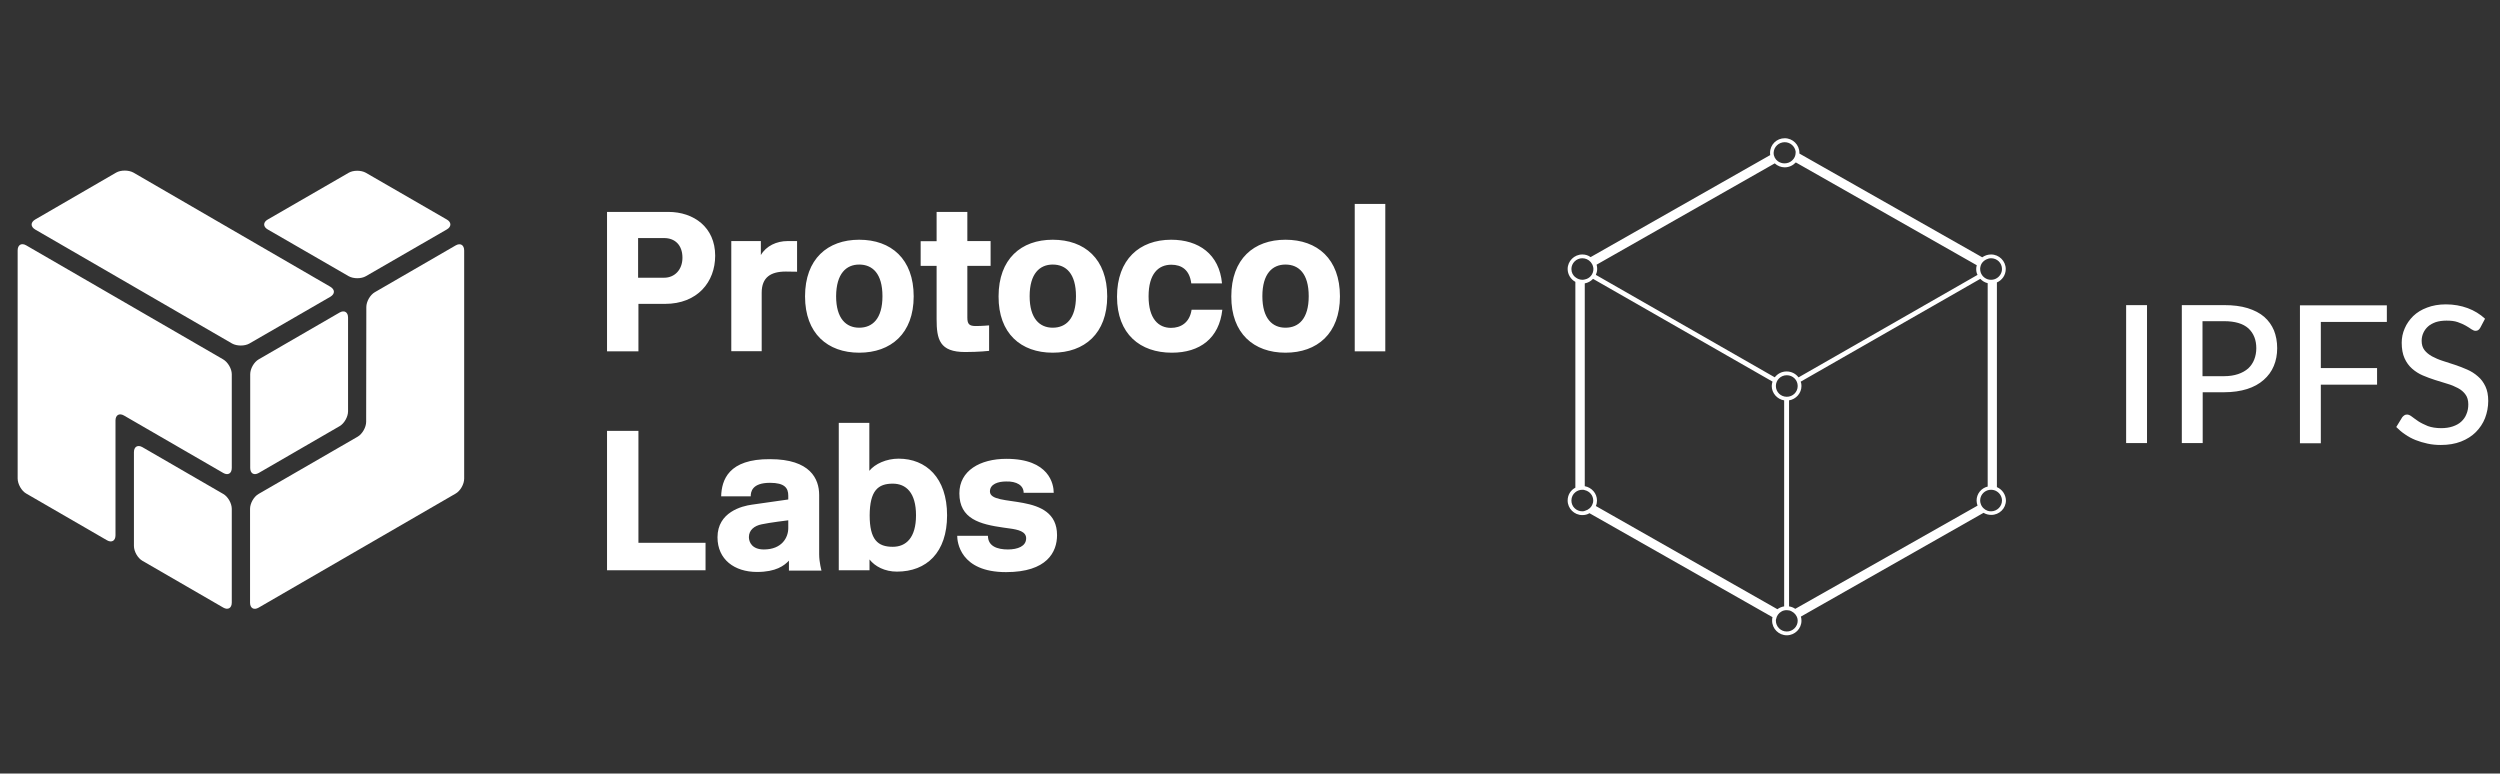 <svg xmlns="http://www.w3.org/2000/svg" fill="none" viewBox="0 0 850 263" height="263" width="850">
<rect x="0" y="0" width="850" height="263" fill="#333333" stroke="none"/>
<path fill="white" d="M678.947 165.621V96.029C680.738 95.258 681.953 93.523 681.953 91.467C681.953 88.768 679.715 86.519 676.965 86.519C675.813 86.519 674.79 86.905 673.959 87.483L611.794 52.205C611.794 52.141 611.794 52.012 611.794 51.948C611.794 49.249 609.555 47 606.805 47C604.055 47 601.817 49.185 601.817 51.948C601.817 52.205 601.817 52.462 601.88 52.719L540.803 87.419C540.035 86.84 539.076 86.519 537.989 86.519C535.238 86.519 533 88.768 533 91.467C533 93.33 534.087 95.001 535.622 95.837V165.814C534.023 166.649 533 168.256 533 170.184C533 172.883 535.238 175.132 537.989 175.132C538.884 175.132 539.715 174.939 540.419 174.489L602.648 209.831C602.52 210.217 602.52 210.602 602.52 211.052C602.52 213.751 604.758 216 607.509 216C610.259 216 612.497 213.751 612.497 211.052C612.497 210.538 612.433 210.088 612.305 209.638L674.406 174.36C675.174 174.81 676.069 175.067 677.029 175.067C679.779 175.067 682.017 172.883 682.017 170.119C681.953 168.127 680.738 166.392 678.947 165.621ZM676.965 173.846C676.517 173.846 676.133 173.782 675.749 173.654C674.662 173.268 673.767 172.368 673.447 171.276C673.319 170.955 673.255 170.569 673.255 170.184C673.255 168.577 674.279 167.228 675.749 166.714C676.133 166.585 676.517 166.521 676.965 166.521C677.668 166.521 678.372 166.714 678.947 167.099C679.971 167.742 680.674 168.898 680.674 170.184C680.674 172.176 679.011 173.846 676.965 173.846ZM676.965 87.804C679.011 87.804 680.674 89.411 680.674 91.467C680.674 92.752 679.971 93.909 678.947 94.551C678.372 94.937 677.668 95.13 676.965 95.13C676.517 95.13 676.133 95.065 675.749 94.937C674.279 94.423 673.255 93.073 673.255 91.467C673.255 91.274 673.255 91.017 673.319 90.824C673.511 89.668 674.215 88.768 675.238 88.254C675.749 87.997 676.325 87.804 676.965 87.804ZM606.805 48.349C608.724 48.349 610.259 49.763 610.515 51.498C610.515 51.627 610.515 51.819 610.515 51.948C610.515 52.976 610.067 53.876 609.363 54.518C608.724 55.161 607.764 55.546 606.741 55.546C605.91 55.546 605.142 55.289 604.503 54.84C603.607 54.197 603.032 53.169 603.032 52.012V51.948C603.096 49.956 604.758 48.349 606.805 48.349ZM603.415 55.546C604.311 56.382 605.526 56.896 606.805 56.896C608.276 56.896 609.619 56.253 610.578 55.225L672.104 90.182C671.976 90.567 671.912 91.017 671.912 91.467C671.912 92.174 672.04 92.881 672.36 93.459L611.538 128.287H611.474C610.578 127.066 609.107 126.295 607.445 126.295C605.782 126.295 604.375 127.066 603.415 128.287L542.593 93.459C542.849 92.881 543.041 92.174 543.041 91.467C543.041 90.953 542.977 90.439 542.849 89.989L603.415 55.546ZM611.218 211.052C611.218 213.044 609.555 214.715 607.509 214.715C605.462 214.715 603.799 213.044 603.799 211.052C603.799 210.859 603.799 210.667 603.863 210.538C604.055 209.381 604.758 208.417 605.718 207.903C606.229 207.582 606.869 207.454 607.509 207.454C608.084 207.454 608.66 207.582 609.107 207.839C610.131 208.353 610.898 209.253 611.154 210.41C611.154 210.538 611.218 210.795 611.218 211.052ZM607.509 134.906C605.462 134.906 603.799 133.299 603.799 131.243C603.799 129.187 605.462 127.58 607.509 127.58C609.555 127.58 611.218 129.187 611.218 131.243C611.218 133.299 609.555 134.906 607.509 134.906ZM537.989 87.804C538.5 87.804 539.076 87.933 539.523 88.126C540.547 88.575 541.378 89.539 541.634 90.632C541.698 90.889 541.762 91.146 541.762 91.467C541.762 93.202 540.547 94.68 538.884 95.001C538.628 95.065 538.308 95.13 538.053 95.13C537.157 95.13 536.326 94.808 535.686 94.294C534.791 93.652 534.279 92.624 534.279 91.467C534.279 89.475 535.942 87.804 537.989 87.804ZM537.989 173.846C535.942 173.846 534.279 172.24 534.279 170.184C534.279 169.027 534.791 167.999 535.622 167.356C536.262 166.842 537.093 166.521 537.989 166.521C538.308 166.521 538.564 166.521 538.82 166.649C540.483 167.035 541.698 168.449 541.698 170.184C541.698 170.633 541.634 171.019 541.442 171.405C541.058 172.497 540.099 173.332 538.948 173.654C538.692 173.782 538.372 173.846 537.989 173.846ZM542.593 172.047C542.849 171.469 542.977 170.826 542.977 170.184C542.977 167.742 541.186 165.75 538.82 165.3V96.351C539.907 96.158 540.931 95.579 541.634 94.808L602.584 129.701L602.648 129.765C602.52 130.215 602.392 130.729 602.392 131.243C602.392 133.685 604.247 135.741 606.613 136.127V206.168C605.782 206.297 605.014 206.618 604.311 207.132L542.593 172.047ZM610.387 207.004C609.747 206.554 609.044 206.297 608.276 206.168V136.127C610.642 135.741 612.497 133.685 612.497 131.243C612.497 130.729 612.433 130.215 612.241 129.765L673.191 94.873L673.319 94.808C673.959 95.515 674.79 96.029 675.813 96.286V165.429C673.639 165.943 672.04 167.87 672.04 170.184C672.04 170.762 672.168 171.34 672.36 171.919L610.387 207.004Z"></path>
<path fill="white" d="M729.984 150.649H722.885V103.74H729.984V150.649ZM756.206 103.74C759.276 103.74 761.898 104.062 764.2 104.768C766.439 105.475 768.358 106.439 769.829 107.724C771.3 109.01 772.387 110.552 773.154 112.351C773.858 114.15 774.242 116.142 774.242 118.391C774.242 120.576 773.858 122.632 773.09 124.432C772.323 126.295 771.172 127.837 769.637 129.187C768.102 130.536 766.247 131.564 764.009 132.271C761.77 132.978 759.148 133.363 756.27 133.363H748.915V150.649H741.816V103.74H756.206ZM756.206 127.902C757.997 127.902 759.596 127.644 760.939 127.195C762.282 126.745 763.433 126.102 764.392 125.267C765.288 124.432 765.991 123.403 766.439 122.247C766.887 121.09 767.142 119.805 767.142 118.391C767.142 115.564 766.247 113.315 764.456 111.644C762.666 110.038 759.915 109.202 756.206 109.202H748.851V127.902H756.206ZM789.079 109.395V125.138H808.202V130.793H789.079V150.713H781.98V103.805H811.528V109.459H789.079V109.395ZM843.314 111.387C843.122 111.773 842.866 112.03 842.61 112.222C842.355 112.415 842.035 112.479 841.651 112.479C841.267 112.479 840.82 112.287 840.308 111.965C839.796 111.58 839.157 111.194 838.389 110.744C837.622 110.295 836.726 109.909 835.639 109.524C834.552 109.138 833.273 109.01 831.802 109.01C830.395 109.01 829.18 109.202 828.156 109.524C827.133 109.909 826.238 110.359 825.534 111.002C824.831 111.644 824.319 112.351 823.935 113.186C823.552 114.022 823.36 114.921 823.36 115.885C823.36 117.17 823.679 118.198 824.319 119.034C824.959 119.869 825.854 120.576 826.877 121.154C827.964 121.733 829.116 122.247 830.523 122.697C831.866 123.146 833.273 123.596 834.68 124.046C836.087 124.496 837.494 125.074 838.837 125.652C840.18 126.231 841.395 127.002 842.482 127.966C843.57 128.865 844.401 130.022 845.041 131.371C845.68 132.721 846 134.327 846 136.319C846 138.376 845.616 140.303 844.913 142.167C844.209 143.966 843.122 145.573 841.779 146.922C840.436 148.271 838.709 149.364 836.726 150.135C834.744 150.906 832.441 151.292 829.883 151.292C828.348 151.292 826.877 151.163 825.406 150.842C823.935 150.521 822.592 150.135 821.313 149.621C820.034 149.107 818.819 148.464 817.732 147.693C816.644 146.986 815.621 146.087 814.726 145.187L816.772 141.846C816.964 141.589 817.22 141.396 817.476 141.203C817.732 141.01 818.051 140.946 818.435 140.946C818.883 140.946 819.458 141.203 820.034 141.653C820.673 142.103 821.377 142.681 822.272 143.259C823.168 143.838 824.255 144.352 825.47 144.866C826.749 145.316 828.22 145.573 830.011 145.573C831.482 145.573 832.761 145.38 833.912 144.994C835.064 144.609 836.023 144.095 836.79 143.388C837.558 142.681 838.197 141.846 838.581 140.817C839.029 139.789 839.221 138.697 839.221 137.476C839.221 136.127 838.901 134.97 838.261 134.135C837.622 133.235 836.79 132.528 835.703 131.95C834.616 131.371 833.401 130.857 832.058 130.472C830.715 130.086 829.308 129.637 827.901 129.187C826.493 128.737 825.086 128.223 823.743 127.644C822.4 127.066 821.185 126.295 820.098 125.331C819.011 124.367 818.179 123.211 817.54 121.797C816.9 120.383 816.58 118.584 816.58 116.528C816.58 114.857 816.9 113.251 817.604 111.644C818.243 110.102 819.266 108.688 820.482 107.467C821.761 106.246 823.296 105.283 825.214 104.576C827.069 103.869 829.18 103.483 831.61 103.483C834.296 103.483 836.726 103.933 839.029 104.768C841.267 105.604 843.25 106.825 844.913 108.367L843.314 111.387Z"></path>
<path fill="white" d="M243.16 86.947C243.16 77.26 235.874 72.049 227.232 72.049H206.391V119.463H217.066V103.318H226.103C237.173 103.318 243.16 95.841 243.16 86.947ZM232.033 87.627C232.033 91.706 229.378 94.425 225.82 94.425H216.953V80.942H225.82C229.435 80.942 232.033 83.265 232.033 87.627ZM271.004 92.385V81.962H267.785C264.057 81.962 260.499 83.605 258.692 86.721V81.962H248.638V119.406H258.974V99.523C258.974 94.311 262.024 92.329 267.164 92.329C268.576 92.329 271.004 92.385 271.004 92.385ZM292.128 119.916C302.915 119.916 310.653 113.402 310.653 100.769C310.653 88.023 302.972 81.509 292.128 81.509C281.397 81.509 273.715 88.023 273.715 100.769C273.715 113.402 281.397 119.916 292.128 119.916ZM292.128 89.949C296.646 89.949 300.035 93.008 300.035 100.712C300.035 108.36 296.646 111.419 292.128 111.419C287.722 111.419 284.277 108.36 284.277 100.712C284.334 93.008 287.722 89.949 292.128 89.949ZM336.295 119.293V110.626C336.295 110.626 333.923 110.852 331.777 110.852C329.574 110.852 328.896 110.229 328.896 107.963V90.403H336.803V81.962H328.896V72.049H318.447V82.019H313.025V90.403H318.447V108.473C318.447 115.441 319.464 119.689 328.162 119.689C332.85 119.689 336.295 119.293 336.295 119.293ZM357.927 119.916C368.715 119.916 376.452 113.402 376.452 100.769C376.452 88.023 368.771 81.509 357.927 81.509C347.196 81.509 339.514 88.023 339.514 100.769C339.458 113.402 347.139 119.916 357.927 119.916ZM357.927 89.949C362.445 89.949 365.834 93.008 365.834 100.712C365.834 108.36 362.445 111.419 357.927 111.419C353.522 111.419 350.076 108.36 350.076 100.712C350.076 93.008 353.522 89.949 357.927 89.949ZM405.144 105.301C404.466 109.776 401.417 111.476 398.141 111.476C393.905 111.476 390.516 108.417 390.516 100.769C390.516 93.065 393.848 90.006 398.254 90.006C401.755 90.006 404.467 91.762 405.031 96.351H415.48C414.576 86.437 407.573 81.509 398.197 81.509C387.466 81.509 379.785 88.193 379.785 100.882C379.785 113.628 387.692 119.916 398.423 119.916C408.025 119.916 414.52 114.988 415.593 105.301H405.144ZM437.055 119.916C447.843 119.916 455.581 113.402 455.581 100.769C455.581 88.023 447.9 81.509 437.055 81.509C426.324 81.509 418.643 88.023 418.643 100.769C418.586 113.402 426.324 119.916 437.055 119.916ZM437.055 89.949C441.574 89.949 444.963 93.008 444.963 100.712C444.963 108.36 441.574 111.419 437.055 111.419C432.65 111.419 429.205 108.36 429.205 100.712C429.205 93.008 432.65 89.949 437.055 89.949ZM471 69.33H460.608V119.463H471V69.33ZM239.884 193.898V184.551H217.066V146.484H206.391V193.898H239.884ZM268.011 179.566C268.011 182.739 265.865 186.817 259.708 186.817C255.698 186.817 254.625 184.325 254.625 182.625C254.625 180.246 256.432 178.773 258.974 178.263C261.516 177.697 268.011 176.904 268.011 176.904V179.566ZM245.193 168.747H255.246C255.246 167.274 255.642 164.158 261.798 164.158C266.768 164.158 268.011 165.914 268.011 168.52V169.823L255.698 171.579C252.253 172.032 243.95 174.128 243.95 182.682C243.95 190.216 249.711 194.465 257.393 194.465C263.831 194.465 266.655 192.312 268.237 190.613V194.011H279.307C279.307 194.011 278.516 191.179 278.516 188.46V168.293C278.516 162.855 275.523 156.114 261.854 156.114C247.622 156.001 245.362 163.252 245.193 168.747ZM295.63 193.898V190.216C297.493 192.595 300.826 194.351 304.949 194.351C315.059 194.351 322.006 187.837 322.006 175.204C322.006 162.459 314.889 155.944 305.514 155.944C301.39 155.944 297.493 157.7 295.573 160.079V143.765H285.181V193.898H295.63ZM303.537 164.441C308.055 164.441 311.444 167.5 311.444 175.204C311.444 182.852 308.055 185.911 303.537 185.911C298.454 185.911 295.686 183.532 295.686 175.204C295.742 166.82 298.51 164.441 303.537 164.441ZM348.043 167.557H358.266C358.266 164.668 356.797 156.001 342.169 156.001C333.245 156.001 326.185 160.023 326.185 167.727C326.185 176.451 333.189 178.263 341.265 179.396L343.299 179.68C346.179 180.076 348.89 180.699 348.89 183.022C348.89 185.741 346.01 186.817 342.677 186.817C339.119 186.817 335.9 185.741 335.9 182.172H325.451C325.451 184.155 326.355 194.521 342.056 194.521C356.007 194.521 359.395 187.667 359.395 181.945C359.395 166.82 336.578 172.882 336.578 167.104C336.578 164.555 339.402 163.705 342.056 163.705C345.614 163.592 348.043 165.008 348.043 167.557Z" clip-rule="evenodd" fill-rule="evenodd"></path>
<path fill="white" d="M75.922 167.953C77.504 168.86 78.803 171.126 78.803 172.995V204.888C78.803 206.757 77.504 207.494 75.922 206.587L48.416 190.669C46.835 189.763 45.536 187.497 45.536 185.628V153.735C45.536 151.865 46.835 151.129 48.416 152.035L75.922 167.953ZM118.339 139.856C118.339 141.725 117.04 143.991 115.458 144.898L87.953 160.816C86.371 161.722 85.072 160.986 85.072 159.116V127.224C85.072 125.354 86.371 123.088 87.953 122.182L115.458 106.264C117.04 105.358 118.339 106.094 118.339 107.963V139.856ZM112.295 97.484C113.933 98.447 113.933 99.919 112.352 100.882L84.79 116.8C83.208 117.707 80.554 117.707 78.916 116.8L11.987 78.053C10.349 77.09 10.349 75.618 11.93 74.654L39.493 58.68C41.074 57.773 43.729 57.773 45.367 58.68L112.295 97.484ZM39.267 182.002C39.267 183.871 37.968 184.608 36.386 183.702L8.88 167.783C7.299 166.877 6 164.555 6 162.685V85.134C6 83.265 7.299 82.472 8.937 83.435L75.866 122.182C77.504 123.145 78.803 125.411 78.803 127.224V159.116C78.803 160.986 77.504 161.722 75.922 160.816L42.147 141.272C40.566 140.366 39.267 141.102 39.267 142.972V182.002ZM124.552 104.395C124.552 102.525 125.851 100.259 127.432 99.353L154.938 83.435C156.519 82.528 157.818 83.265 157.818 85.191V162.742C157.818 164.611 156.519 166.934 154.881 167.84L87.953 206.587C86.315 207.55 85.016 206.757 85.016 204.944V172.995C85.016 171.126 86.315 168.86 87.896 167.953L121.615 148.467C123.196 147.56 124.495 145.238 124.495 143.425L124.552 104.395ZM91.002 77.997C89.421 77.09 89.421 75.561 91.002 74.654L118.565 58.736C120.146 57.83 122.744 57.83 124.382 58.736L151.944 74.654C153.526 75.561 153.526 77.09 151.944 77.997L124.382 93.915C122.801 94.821 120.203 94.821 118.565 93.915L91.002 77.997Z" clip-rule="evenodd" fill-rule="evenodd"></path>
</svg>
